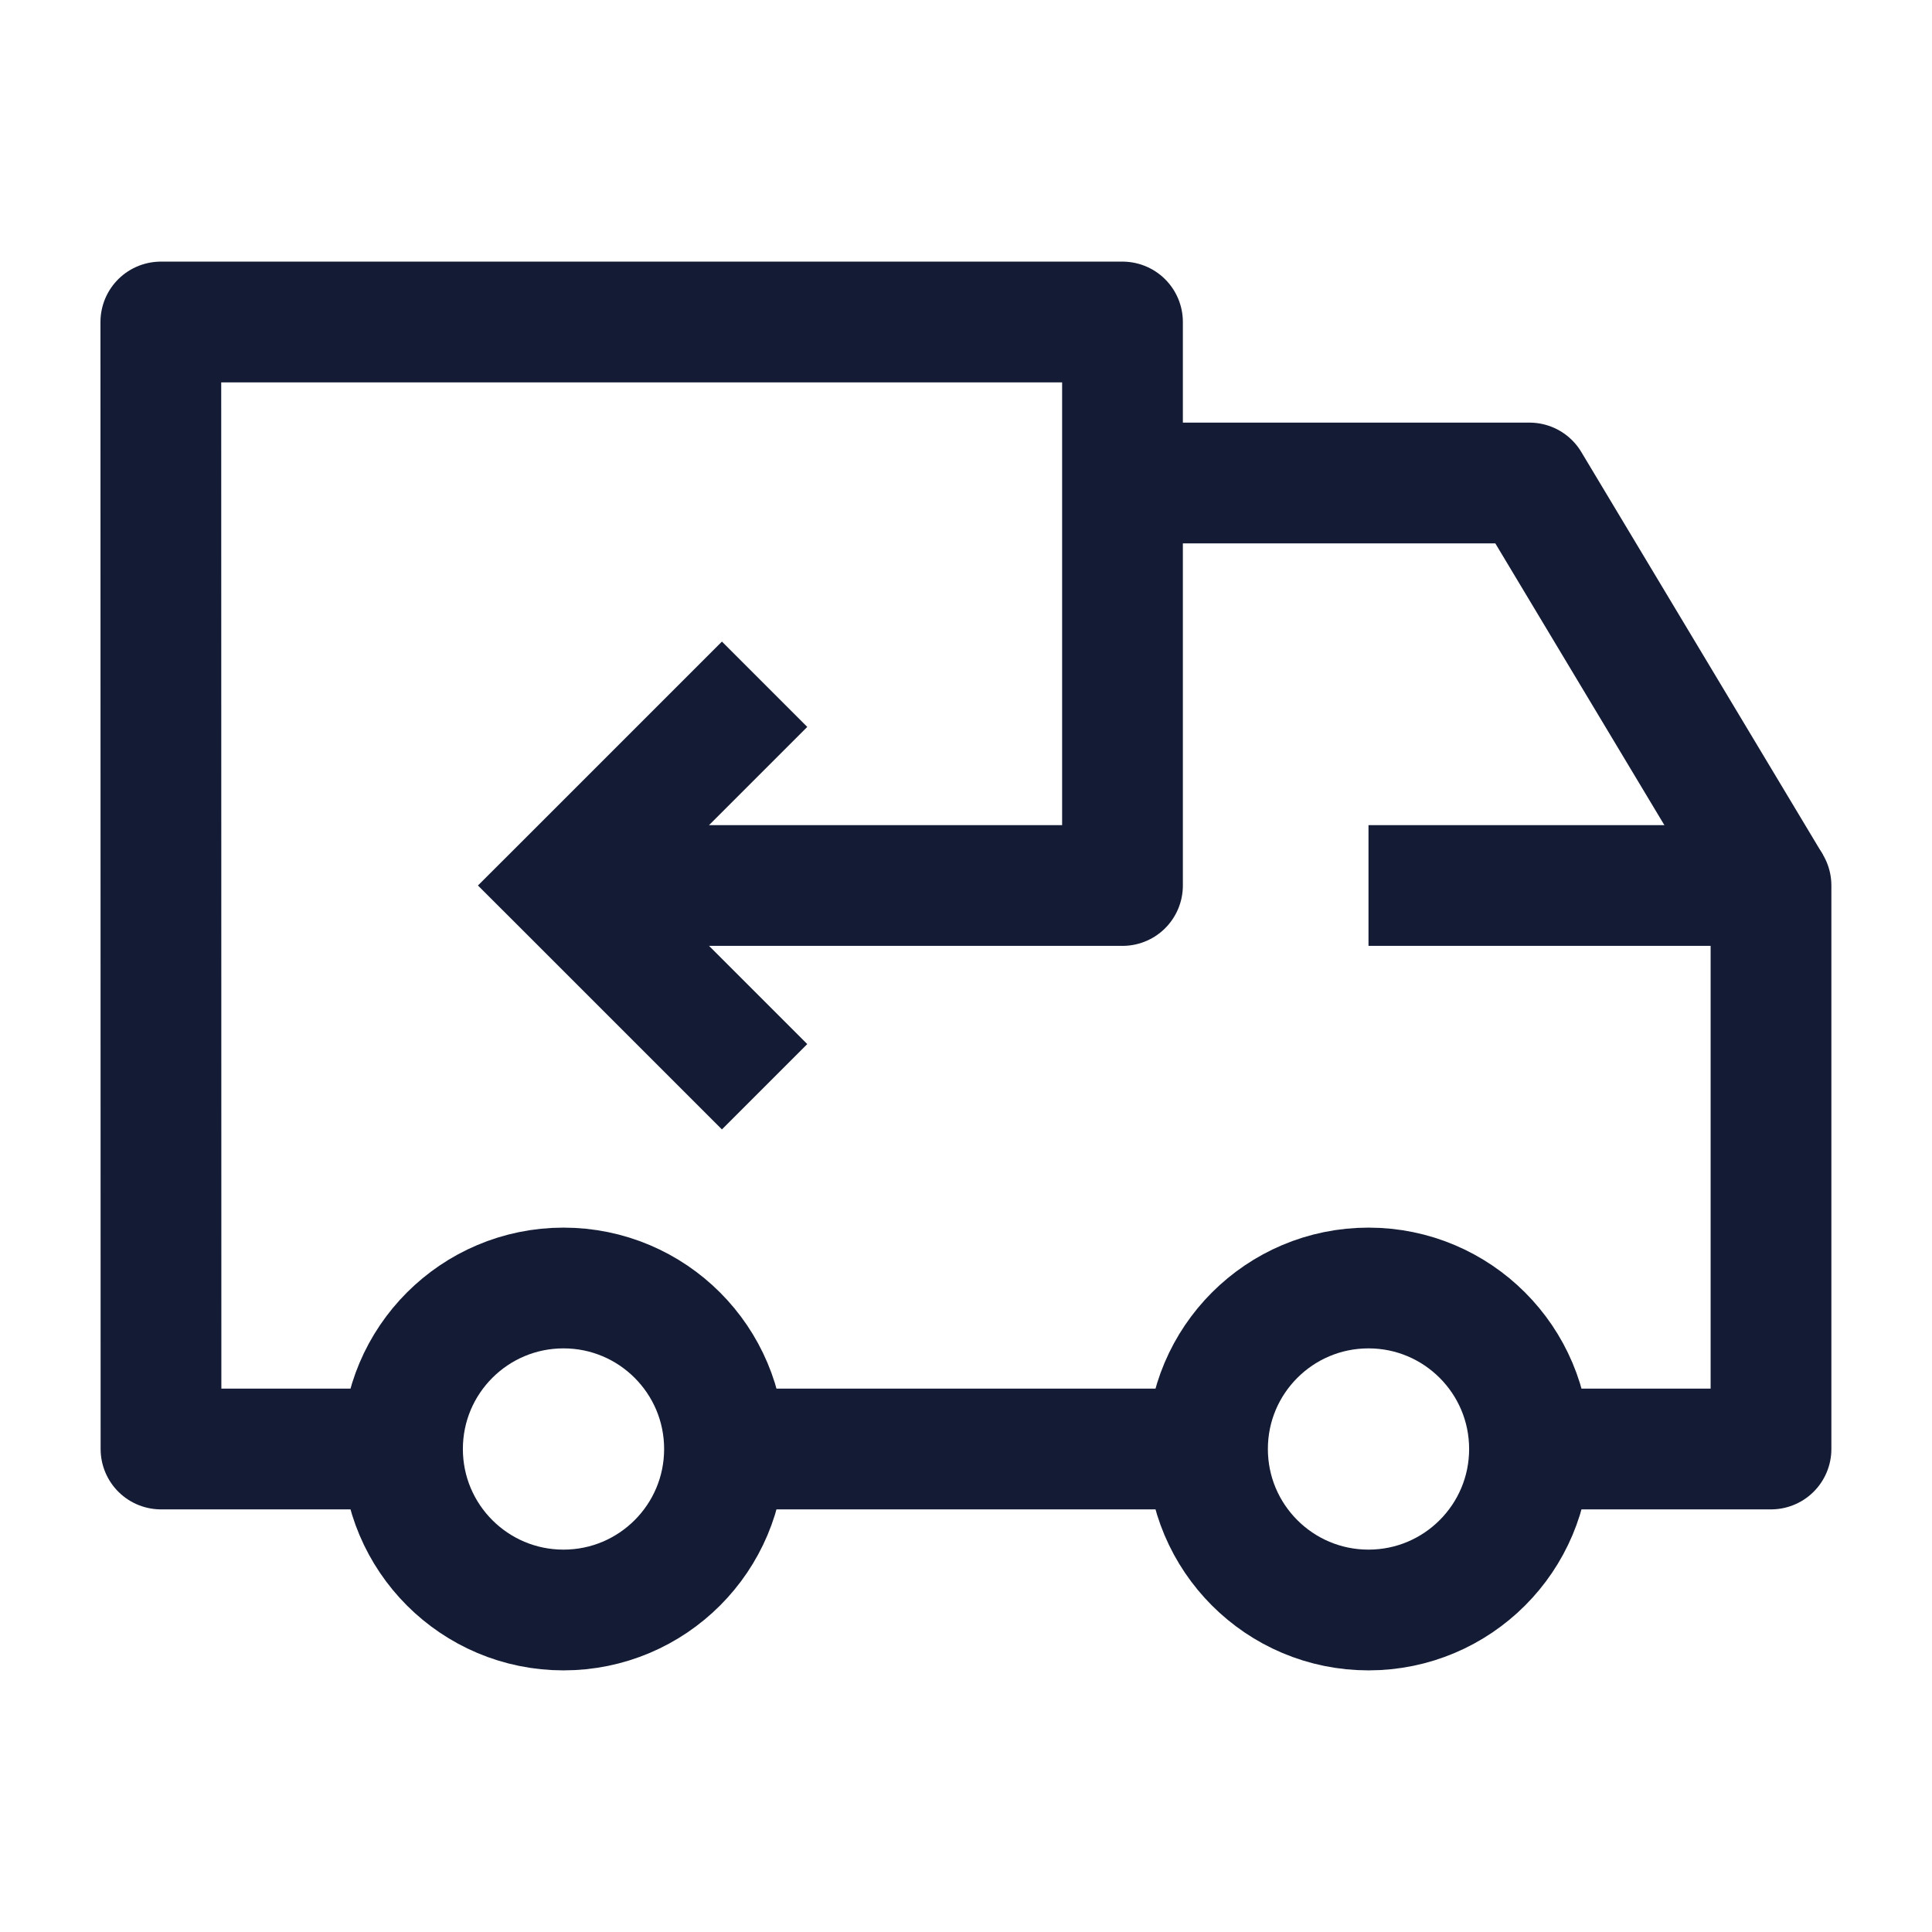<svg width="24" height="24" viewBox="0 0 24 24" fill="none" xmlns="http://www.w3.org/2000/svg">
<circle cx="17" cy="18" r="2" stroke="#141B34" stroke-width="1.5" stroke-linejoin="round"/>
<circle cx="7" cy="18" r="2" stroke="#141B34" stroke-width="1.5" stroke-linejoin="round"/>
<path d="M17 11H22V18H19M15 18H9M6.998 11H13.944V4H1.998L2 18H5" stroke="#141B34" stroke-width="1.5" stroke-linejoin="round"/>
<path d="M6.998 11L6.468 10.47L5.937 11L6.468 11.53L6.998 11ZM6.468 11.53L8.968 14.03L10.028 12.97L7.528 10.47L6.468 11.53ZM8.968 7.97L6.468 10.47L7.528 11.53L10.028 9.03L8.968 7.97Z" fill="#141B34"/>
<path d="M14 6L19 6L22 11" stroke="#141B34" stroke-width="1.5" stroke-linejoin="round"/>
</svg>
